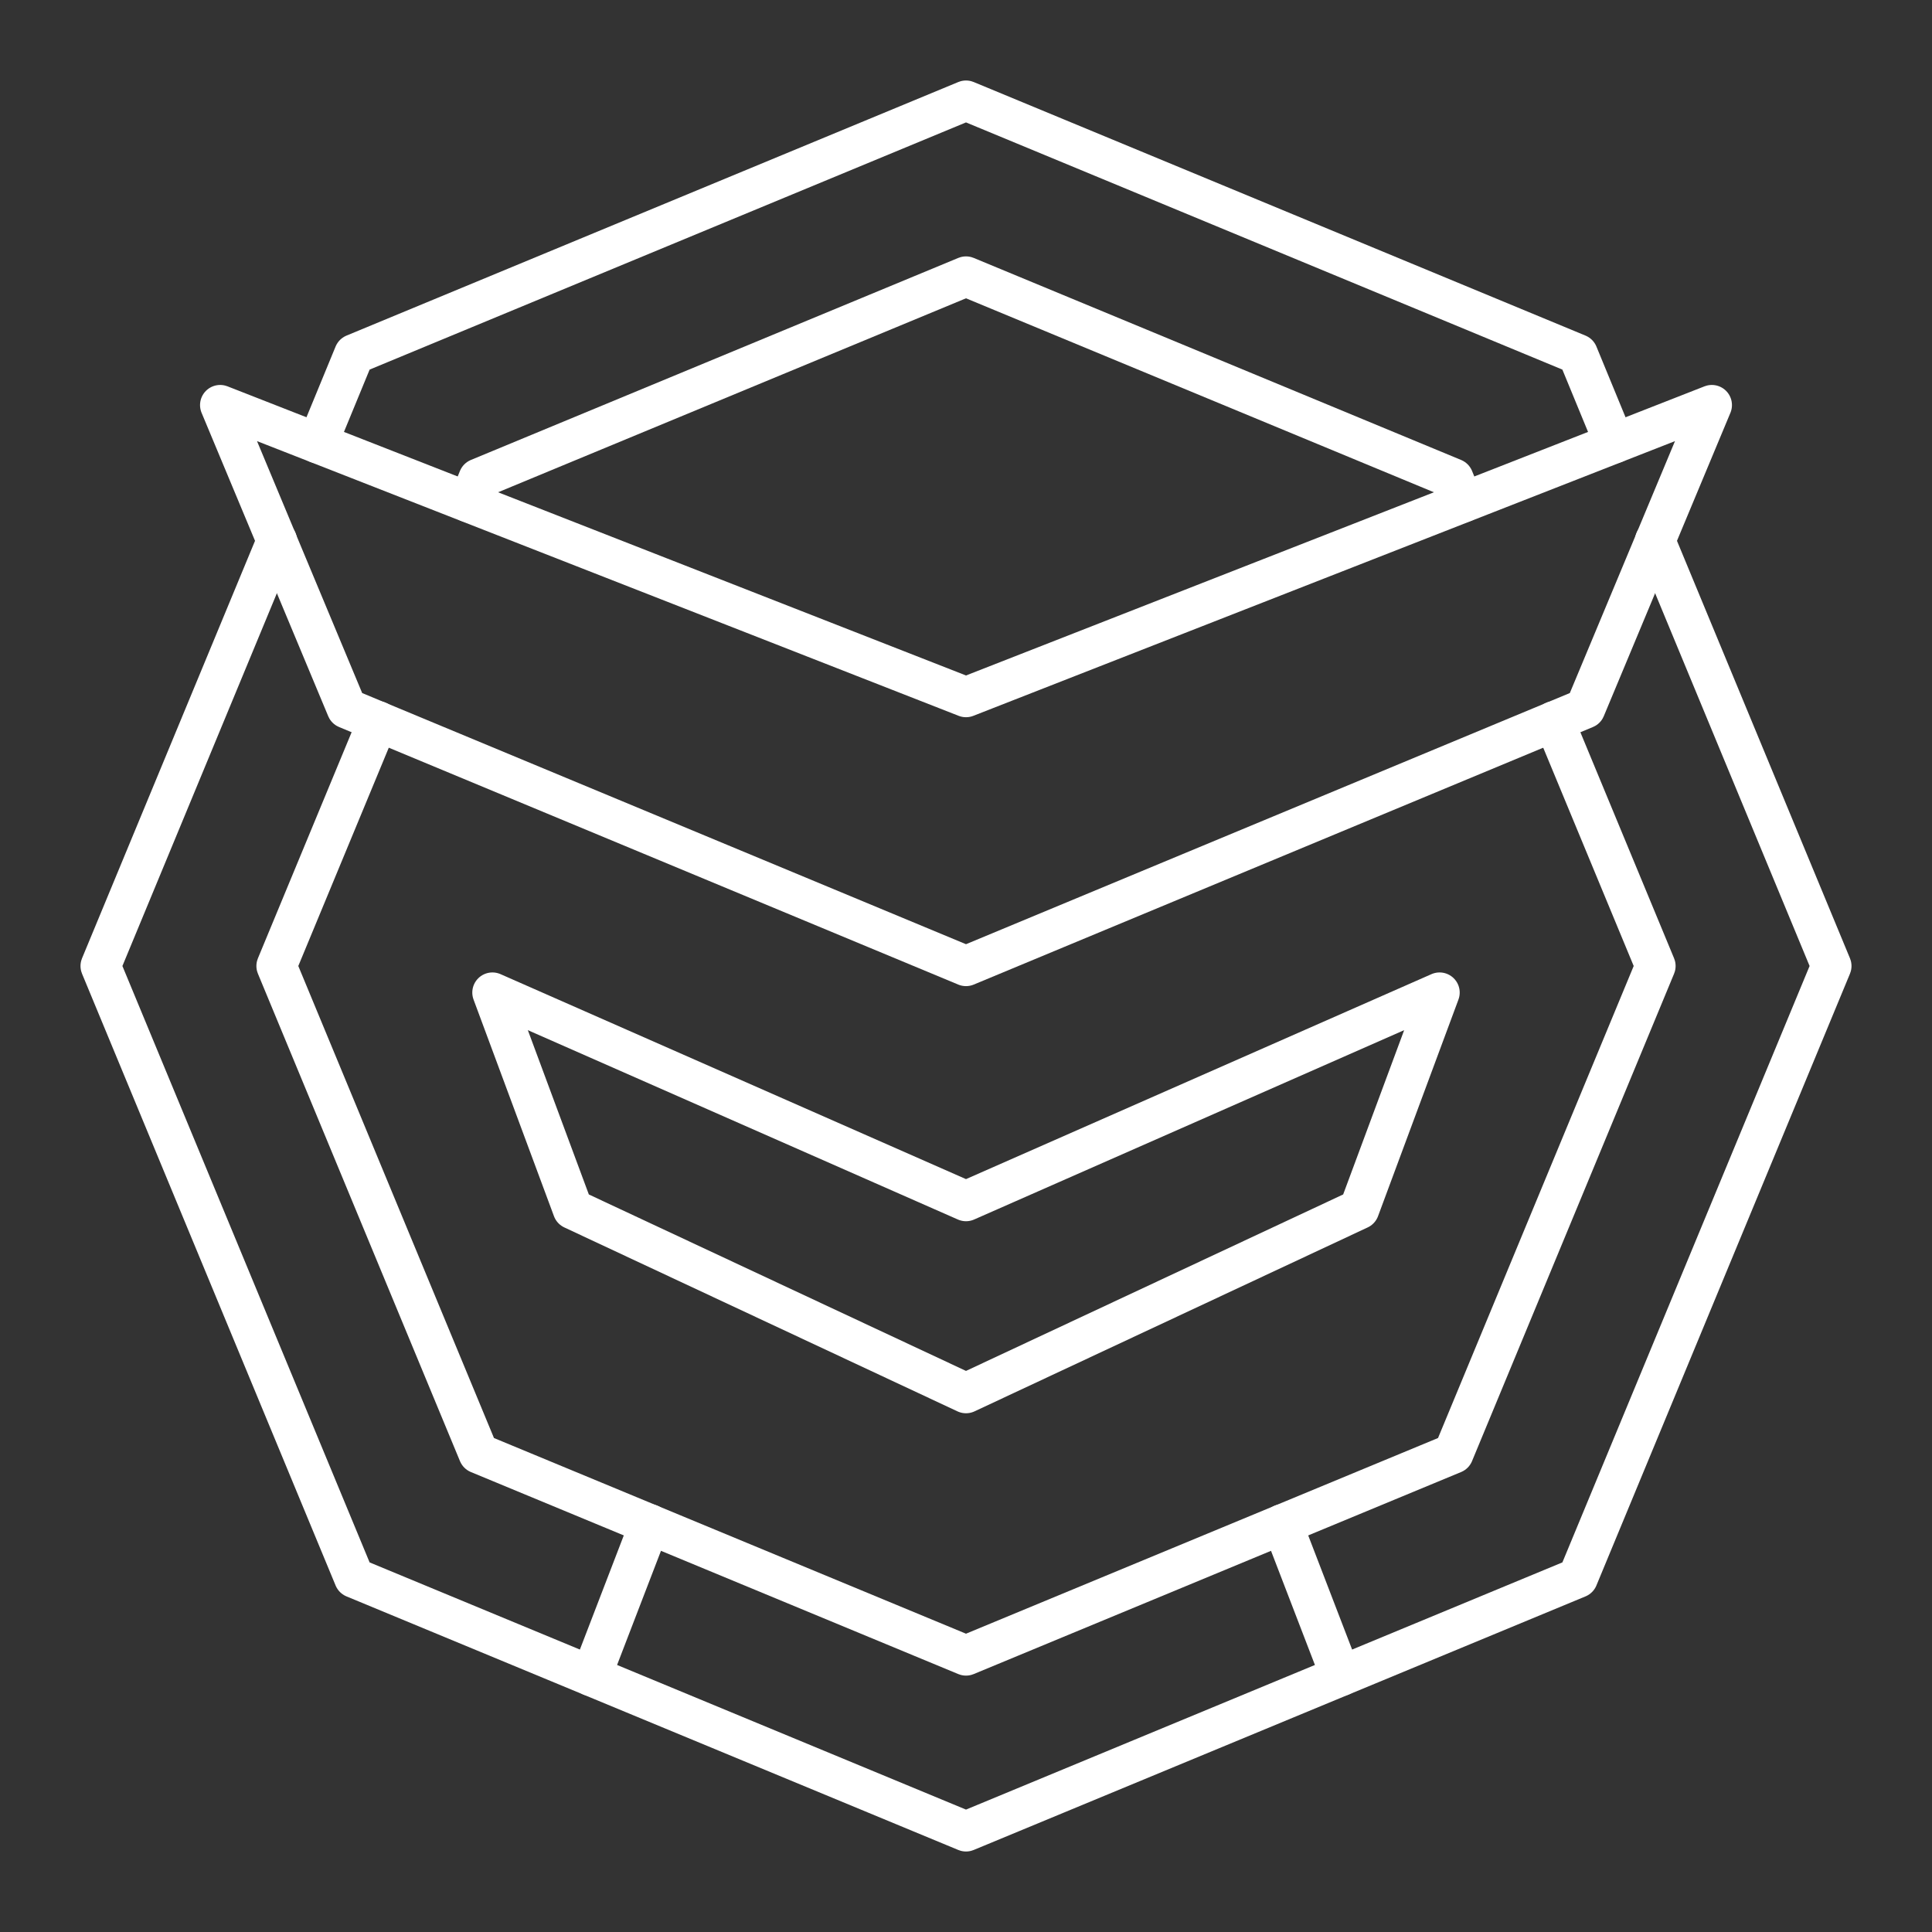 <?xml version="1.0" encoding="UTF-8"?><svg id="a" xmlns="http://www.w3.org/2000/svg" viewBox="0 0 48 48"><rect x="0" y="0" width="48" height="48" fill="#333333" stroke="none"/><defs><style>.b{fill:none;stroke:#fff;stroke-linecap:round;stroke-linejoin:round;}</style></defs><polyline class="b" points="41.12 13.43 45.5 24 39.2 39.2 24 45.5 8.8 39.2 2.5 24 6.88 13.43"/><polyline class="b" points="7.89 11.01 8.8 8.8 24 2.5 39.2 8.8 40.11 11.01"/><polyline class="b" points="38.61 17.92 41.13 24 36.11 36.11 24 41.13 11.89 36.11 6.87 24 9.39 17.92"/><polyline class="b" points="11.65 12.48 11.89 11.89 24 6.87 36.11 11.89 36.35 12.48"/><line class="b" x1="16.14" y1="37.87" x2="14.69" y2="41.64"/><line class="b" x1="33.31" y1="41.64" x2="31.86" y2="37.87"/><polygon class="b" points="39.384 17.601 24 24 8.616 17.601 5.47 10.064 24 17.319 42.53 10.064 39.384 17.601"/><polygon class="b" points="33.768 30.042 24 34.612 14.232 30.042 12.234 24.66 24 29.841 35.766 24.66 33.768 30.042"/></svg>